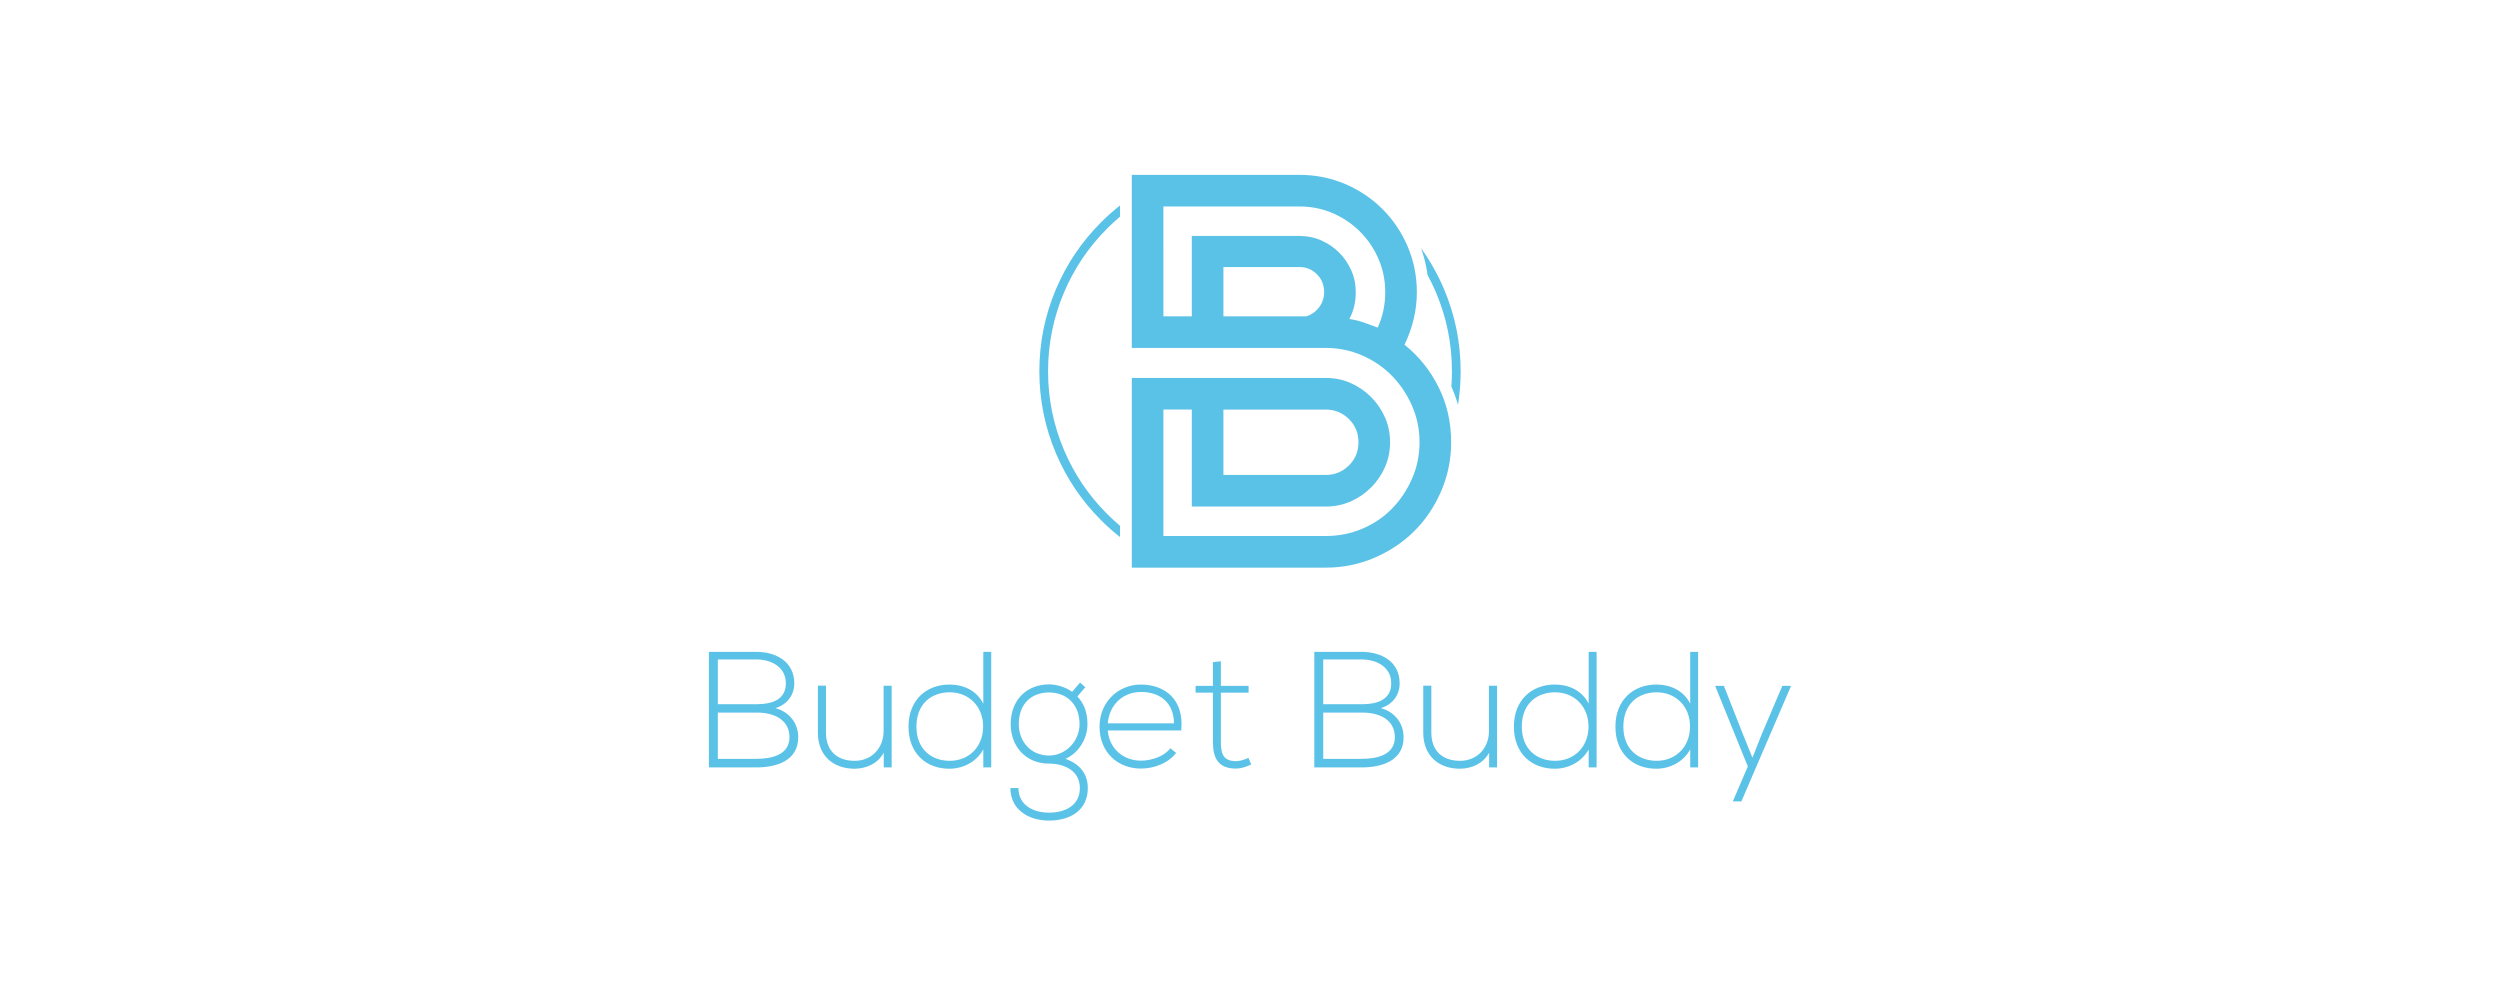 <svg
        xmlns:mydata="http://www.w3.org/2000/svg"
        mydata:contrastcolor="11111f"
        mydata:template="Contrast"
        mydata:presentation="2.5"
        mydata:layouttype="undefined"
        mydata:specialfontid="undefined"
        mydata:id1="025"
        mydata:id2="981"
        mydata:companyname="budget buddy"
        mydata:companytagline=""
        version="1.1"
        xmlns="http://www.w3.org/2000/svg"
        xmlns:xlink="http://www.w3.org/1999/xlink"
        style="height: 219px;"
        viewBox="0 50 550 370"
      >
        <g
          fill="#5bc2e7"
          fill-rule="nonzero"
          stroke="none"
          stroke-width="1"
          stroke-linecap="butt"
          stroke-linejoin="miter"
          stroke-miterlimit="10"
          stroke-dasharray=""
          stroke-dashoffset="0"
          font-family="none"
          font-weight="none"
          font-size="none"
          text-anchor="none"
          style="mix-blend-mode: normal"
        >
          <g data-paper-data='{"isGlobalGroup":true,"bounds":{"x":73.88731219923679,"y":115,"width":402.22537560152637,"height":240}}'>
            <g data-paper-data='{"isPrimaryText":true}' id="element-id-96374">
              <path
                d="M77.201,314.87c5.154,0 9.572,0 14.727,0c5.768,0 11.843,2.393 11.904,9.082c0,6.811 -6.934,8.1 -12.334,8.1h-14.297zM77.201,295.111h14.297c5.338,0 10.984,2.639 10.984,8.897c0,6.136 -5.4,7.732 -10.554,7.732h-14.727zM91.498,292.288c-6.259,0 -11.413,0 -17.611,0v42.953c6.259,0 11.352,0 17.611,0c7.363,0 15.586,-2.393 15.586,-11.229c0,-4.97 -3.068,-9.327 -8.468,-10.8c4.295,-1.35 6.995,-4.786 6.995,-9.204c0,-8.161 -6.872,-11.72 -14.113,-11.72z"
                data-paper-data='{"glyphName":"B","glyphIndex":0,"firstGlyphOfWord":true,"word":1}'
                id="element-id-2494"
              ></path>
              <path
                d="M141.815,335.242v-30.374h-3.007v16.874c0,6.259 -4.357,10.984 -10.616,11.045c-6.566,0.061 -10.8,-3.62 -10.8,-10.493v-17.427h-3.007v17.488c0,8.407 5.584,13.377 13.684,13.377c4.234,-0.061 8.468,-1.779 10.8,-5.952v5.461z"
                data-paper-data='{"glyphName":"u","glyphIndex":1,"word":1}'
                id="element-id-97385"
              ></path>
              <path
                d="M163.414,307.322c6.995,0 12.395,5.154 12.395,12.702c0,7.547 -5.277,12.763 -12.395,12.763c-6.811,0 -12.395,-4.295 -12.395,-12.702c0,-8.529 5.584,-12.763 12.395,-12.763zM175.87,292.288v19.268c-2.454,-4.909 -7.363,-7.118 -12.579,-7.118c-8.468,0 -15.218,5.645 -15.218,15.647c0,10.063 6.688,15.647 15.156,15.647c5.154,0 10.125,-2.577 12.64,-7.179v6.688h2.945v-42.953z"
                data-paper-data='{"glyphName":"d","glyphIndex":2,"word":1}'
                id="element-id-16403"
              ></path>
              <path
                d="M208.883,307.138c-2.332,-1.657 -5.523,-2.761 -8.591,-2.761c-7.854,0 -14.236,5.338 -14.236,14.788c0,8.1 5.461,14.665 14.236,14.665c5.645,0 11.475,2.577 11.475,9.082c0,6.443 -5.4,9.143 -11.475,9.143c-6.075,0 -11.352,-2.945 -11.352,-9.143h-3.007c0,7.67 6.32,12.088 14.359,12.088c8.038,0 14.42,-3.927 14.42,-12.088c0,-5.216 -2.945,-8.959 -8.284,-10.861c5.032,-2.27 8.161,-7.609 8.161,-12.886c0,-4.909 -1.595,-7.977 -3.743,-10.309l2.945,-3.436l-1.964,-1.718zM200.292,307.383c6.259,0 11.352,4.111 11.352,11.781c0,6.259 -5.093,11.659 -11.352,11.659c-6.934,0 -11.229,-5.4 -11.229,-11.659c0,-7.916 5.032,-11.781 11.229,-11.781z"
                data-paper-data='{"glyphName":"g","glyphIndex":3,"word":1}'
                id="element-id-43577"
              ></path>
              <path
                d="M234.471,335.671c4.848,0 10.125,-1.964 13.07,-5.829l-2.148,-1.718c-2.27,3.007 -6.934,4.602 -10.922,4.602c-6.259,0 -11.72,-4.111 -12.334,-11.229h27.306c1.166,-11.843 -6.443,-17.059 -14.972,-17.059c-8.529,0 -15.402,6.566 -15.402,15.647c0,9.634 6.872,15.586 15.402,15.586zM222.137,318.858c0.675,-7.425 6.075,-11.659 12.334,-11.659c7.302,0 12.211,4.173 12.272,11.659z"
                data-paper-data='{"glyphName":"e","glyphIndex":4,"word":1}'
                id="element-id-37276"
              ></path>
              <path
                d="M261.224,296.093v8.836h-6.443v2.516h6.443v18.47c0,5.952 2.086,9.757 8.529,9.757c1.902,0 3.804,-0.614 5.707,-1.534l-1.043,-2.454c-1.534,0.736 -3.191,1.227 -4.663,1.227c-4.725,0 -5.584,-2.884 -5.584,-6.995v-18.47h10.309v-2.516h-10.309v-9.143z"
                data-paper-data='{"glyphName":"t","glyphIndex":5,"lastGlyphOfWord":true,"word":1}'
                id="element-id-25969"
              ></path>
              <path
                d="M302.214,314.87c5.154,0 9.572,0 14.727,0c5.768,0 11.843,2.393 11.904,9.082c0,6.811 -6.934,8.1 -12.334,8.1h-14.297zM302.214,295.111h14.297c5.338,0 10.984,2.639 10.984,8.897c0,6.136 -5.4,7.732 -10.554,7.732h-14.727zM316.511,292.288c-6.259,0 -11.413,0 -17.611,0v42.953c6.259,0 11.352,0 17.611,0c7.363,0 15.586,-2.393 15.586,-11.229c0,-4.97 -3.068,-9.327 -8.468,-10.8c4.295,-1.35 6.995,-4.786 6.995,-9.204c0,-8.161 -6.872,-11.72 -14.113,-11.72z"
                data-paper-data='{"glyphName":"B","glyphIndex":6,"firstGlyphOfWord":true,"word":2}'
                id="element-id-51474"
              ></path>
              <path
                d="M366.828,335.242v-30.374h-3.007v16.874c0,6.259 -4.357,10.984 -10.616,11.045c-6.566,0.061 -10.8,-3.62 -10.8,-10.493v-17.427h-3.007v17.488c0,8.407 5.584,13.377 13.684,13.377c4.234,-0.061 8.468,-1.779 10.8,-5.952v5.461z"
                data-paper-data='{"glyphName":"u","glyphIndex":7,"word":2}'
                id="element-id-26760"
              ></path>
              <path
                d="M388.427,307.322c6.995,0 12.395,5.154 12.395,12.702c0,7.547 -5.277,12.763 -12.395,12.763c-6.811,0 -12.395,-4.295 -12.395,-12.702c0,-8.529 5.584,-12.763 12.395,-12.763zM400.883,292.288v19.268c-2.454,-4.909 -7.363,-7.118 -12.579,-7.118c-8.468,0 -15.218,5.645 -15.218,15.647c0,10.063 6.688,15.647 15.156,15.647c5.154,0 10.125,-2.577 12.64,-7.179v6.688h2.945v-42.953z"
                data-paper-data='{"glyphName":"d","glyphIndex":8,"word":2}'
                id="element-id-21886"
              ></path>
              <path
                d="M426.164,307.322c6.995,0 12.395,5.154 12.395,12.702c0,7.547 -5.277,12.763 -12.395,12.763c-6.811,0 -12.395,-4.295 -12.395,-12.702c0,-8.529 5.584,-12.763 12.395,-12.763zM438.621,292.288v19.268c-2.454,-4.909 -7.363,-7.118 -12.579,-7.118c-8.468,0 -15.218,5.645 -15.218,15.647c0,10.063 6.688,15.647 15.156,15.647c5.154,0 10.125,-2.577 12.64,-7.179v6.688h2.945v-42.953z"
                data-paper-data='{"glyphName":"d","glyphIndex":9,"word":2}'
                id="element-id-389"
              ></path>
              <path
                d="M472.861,304.929l-7.609,17.856l-3.498,8.836l-3.559,-8.775l-7.057,-17.918h-3.252l12.15,29.944l-5.584,13.009h3.191l18.47,-42.953z"
                data-paper-data='{"glyphName":"y","glyphIndex":10,"lastGlyphOfWord":true,"word":2}'
                id="element-id-61378"
              ></path>
            </g>
            <g
              data-paper-data='{"fillRule":"nonzero","fillRuleOriginal":"nonzero","isIcon":true,"iconStyle":"standalone","selectedEffects":{"container":"enclosed_circle_outline2","transformation":"","pattern":""},"bounds":{"x":196.7052176361775,"y":115,"width":156.58956472764498,"height":145.98408331582613},"widthRatioIconToContainer":0.7580276080290158,"heightRatioIconToContainer":1,"relativeBoundsIconToContainer":{"top":0,"left":0.09843616815368543},"iconType":"initial","initialText":"B","rawInitialId":339,"blockLetter":"O","suitableAsStandaloneIcon":true}'
              id="element-id-8338"
            >
              <path
                d="M332.437,178.134c5.311,4.249 9.526,9.493 12.647,15.734c3.12,6.24 4.68,13.078 4.68,20.513c0,6.373 -1.228,12.414 -3.684,18.124c-2.456,5.709 -5.776,10.655 -9.958,14.837c-4.182,4.182 -9.128,7.502 -14.837,9.958c-5.709,2.456 -11.75,3.684 -18.124,3.684h-72.096v-70.503h72.096c3.319,0 6.406,0.631 9.261,1.892c2.855,1.261 5.377,2.987 7.568,5.178c2.191,2.191 3.917,4.713 5.178,7.568c1.261,2.855 1.892,5.942 1.892,9.261c0,3.319 -0.631,6.406 -1.892,9.261c-1.261,2.855 -2.987,5.377 -5.178,7.568c-2.191,2.191 -4.713,3.917 -7.568,5.178c-2.855,1.261 -5.942,1.892 -9.261,1.892h-49.79v-36.048h-10.555v47.002h60.345c4.78,0 9.294,-0.896 13.543,-2.689c4.249,-1.792 7.933,-4.282 11.053,-7.468c3.12,-3.187 5.61,-6.904 7.468,-11.153c1.859,-4.249 2.788,-8.763 2.788,-13.543c0,-4.78 -0.929,-9.294 -2.788,-13.543c-1.859,-4.249 -4.348,-7.966 -7.468,-11.153c-3.12,-3.187 -6.805,-5.709 -11.053,-7.568c-4.249,-1.859 -8.763,-2.788 -13.543,-2.788h-72.096v-64.329h62.337c5.975,0 11.618,1.129 16.929,3.386c5.311,2.257 9.958,5.377 13.941,9.361c3.983,3.983 7.103,8.63 9.361,13.941c2.257,5.311 3.386,10.954 3.386,16.929c0,6.639 -1.527,13.145 -4.581,19.518zM242.815,167.578h10.555v-29.874h40.031c2.921,0 5.643,0.564 8.166,1.693c2.523,1.129 4.713,2.622 6.572,4.481c1.859,1.859 3.353,4.05 4.481,6.572c1.129,2.523 1.693,5.245 1.693,8.166c0,3.718 -0.797,7.037 -2.39,9.958c1.859,0.266 3.651,0.697 5.377,1.295c1.726,0.597 3.452,1.228 5.178,1.892c1.859,-4.116 2.788,-8.497 2.788,-13.145c0,-4.382 -0.83,-8.497 -2.49,-12.348c-1.66,-3.85 -3.95,-7.236 -6.871,-10.157c-2.921,-2.921 -6.307,-5.211 -10.157,-6.871c-3.85,-1.66 -7.966,-2.49 -12.348,-2.49h-50.587zM295.991,167.578c1.992,-0.664 3.585,-1.826 4.78,-3.485c1.195,-1.66 1.792,-3.485 1.792,-5.477c0,-2.655 -0.896,-4.879 -2.689,-6.672c-1.792,-1.792 -3.95,-2.689 -6.473,-2.689h-28.281v18.323zM265.121,226.529h38.04c3.319,0 6.174,-1.162 8.564,-3.485c2.39,-2.324 3.585,-5.211 3.585,-8.663c0,-3.452 -1.195,-6.34 -3.585,-8.663c-2.39,-2.324 -5.245,-3.485 -8.564,-3.485h-38.04zM219.637,132.629c2.246,-2.246 4.595,-4.334 7.048,-6.264v4.179c-1.636,1.382 -3.222,2.84 -4.758,4.376c-6.926,6.926 -12.288,14.879 -16.086,23.858c-3.932,9.296 -5.898,19.034 -5.898,29.215c0,10.181 1.966,19.919 5.898,29.215c3.798,8.979 9.16,16.932 16.086,23.858c1.535,1.535 3.121,2.994 4.758,4.376v4.179c-2.453,-1.93 -4.802,-4.019 -7.048,-6.264c-7.224,-7.224 -12.817,-15.519 -16.779,-24.886c-4.102,-9.699 -6.154,-19.858 -6.154,-30.477c0,-10.619 2.051,-20.777 6.154,-30.476c3.962,-9.367 9.555,-17.663 16.779,-24.886zM347.142,157.516c4.102,9.699 6.153,19.858 6.153,30.476c0,4.251 -0.329,8.428 -0.986,12.531l-0.312,-1.091l-0.043,-0.14l-0.449,-1.39l-0.048,-0.139l-0.495,-1.373l-0.053,-0.139l-0.541,-1.355l-0.057,-0.136l-0.465,-1.06c0.14,-1.887 0.209,-3.79 0.209,-5.709c0,-10.181 -1.966,-19.919 -5.897,-29.215c-0.96,-2.27 -2.02,-4.474 -3.18,-6.613l-0.188,-1.306l-0.024,-0.147l-0.257,-1.437l-0.029,-0.148l-0.306,-1.427l-0.034,-0.148l-0.355,-1.416l-0.04,-0.147l-0.404,-1.403l-0.045,-0.146l-0.453,-1.388l-0.05,-0.144l-0.255,-0.697c3.423,4.736 6.29,9.838 8.602,15.304z"
                data-paper-data='{"isPathIcon":true}'
                id="element-id-8578"
              ></path>
            </g>
          </g>
        </g>
        <rect
          data-element-id="element-id-96374"
          stroke-width="2"
          fill="transparent"
          class="invisible-element-box grouping-element"
          x="74"
          y="292"
          width="402"
          height="63"
          data-element-name="isPrimaryText"
        ></rect>
        <rect
          data-element-id="element-id-8338"
          stroke-width="2"
          fill="transparent"
          class="invisible-element-box grouping-element"
          x="197"
          y="115"
          width="157"
          height="146"
          data-element-name="isIcon"
        ></rect>
        <rect
          data-element-id="element-id-8578"
          stroke-width="2"
          fill="transparent"
          class="invisible-element-box individual-element"
          x="197"
          y="115"
          width="157"
          height="146"
        ></rect>
        <rect
          data-element-id="element-id-43577"
          stroke-width="2"
          fill="transparent"
          class="invisible-element-box individual-element"
          x="186"
          y="304"
          width="29"
          height="51"
        ></rect>
        <rect
          data-element-id="element-id-2494"
          stroke-width="2"
          fill="transparent"
          class="invisible-element-box individual-element"
          x="74"
          y="292"
          width="33"
          height="43"
        ></rect>
        <rect
          data-element-id="element-id-51474"
          stroke-width="2"
          fill="transparent"
          class="invisible-element-box individual-element"
          x="299"
          y="292"
          width="33"
          height="43"
        ></rect>
        <rect
          data-element-id="element-id-16403"
          stroke-width="2"
          fill="transparent"
          class="invisible-element-box individual-element"
          x="148"
          y="292"
          width="31"
          height="43"
        ></rect>
        <rect
          data-element-id="element-id-21886"
          stroke-width="2"
          fill="transparent"
          class="invisible-element-box individual-element"
          x="373"
          y="292"
          width="31"
          height="43"
        ></rect>
        <rect
          data-element-id="element-id-389"
          stroke-width="2"
          fill="transparent"
          class="invisible-element-box individual-element"
          x="411"
          y="292"
          width="31"
          height="43"
        ></rect>
        <rect
          data-element-id="element-id-61378"
          stroke-width="2"
          fill="transparent"
          class="invisible-element-box individual-element"
          x="448"
          y="305"
          width="28"
          height="43"
        ></rect>
        <rect
          data-element-id="element-id-37276"
          stroke-width="2"
          fill="transparent"
          class="invisible-element-box individual-element"
          x="219"
          y="304"
          width="30"
          height="31"
        ></rect>
        <rect
          data-element-id="element-id-25969"
          stroke-width="2"
          fill="transparent"
          class="invisible-element-box individual-element"
          x="255"
          y="296"
          width="21"
          height="40"
        ></rect>
        <rect
          data-element-id="element-id-97385"
          stroke-width="2"
          fill="transparent"
          class="invisible-element-box individual-element"
          x="114"
          y="305"
          width="27"
          height="31"
        ></rect>
        <rect
          data-element-id="element-id-26760"
          stroke-width="2"
          fill="transparent"
          class="invisible-element-box individual-element"
          x="339"
          y="305"
          width="27"
          height="31"
        ></rect>
      </svg>